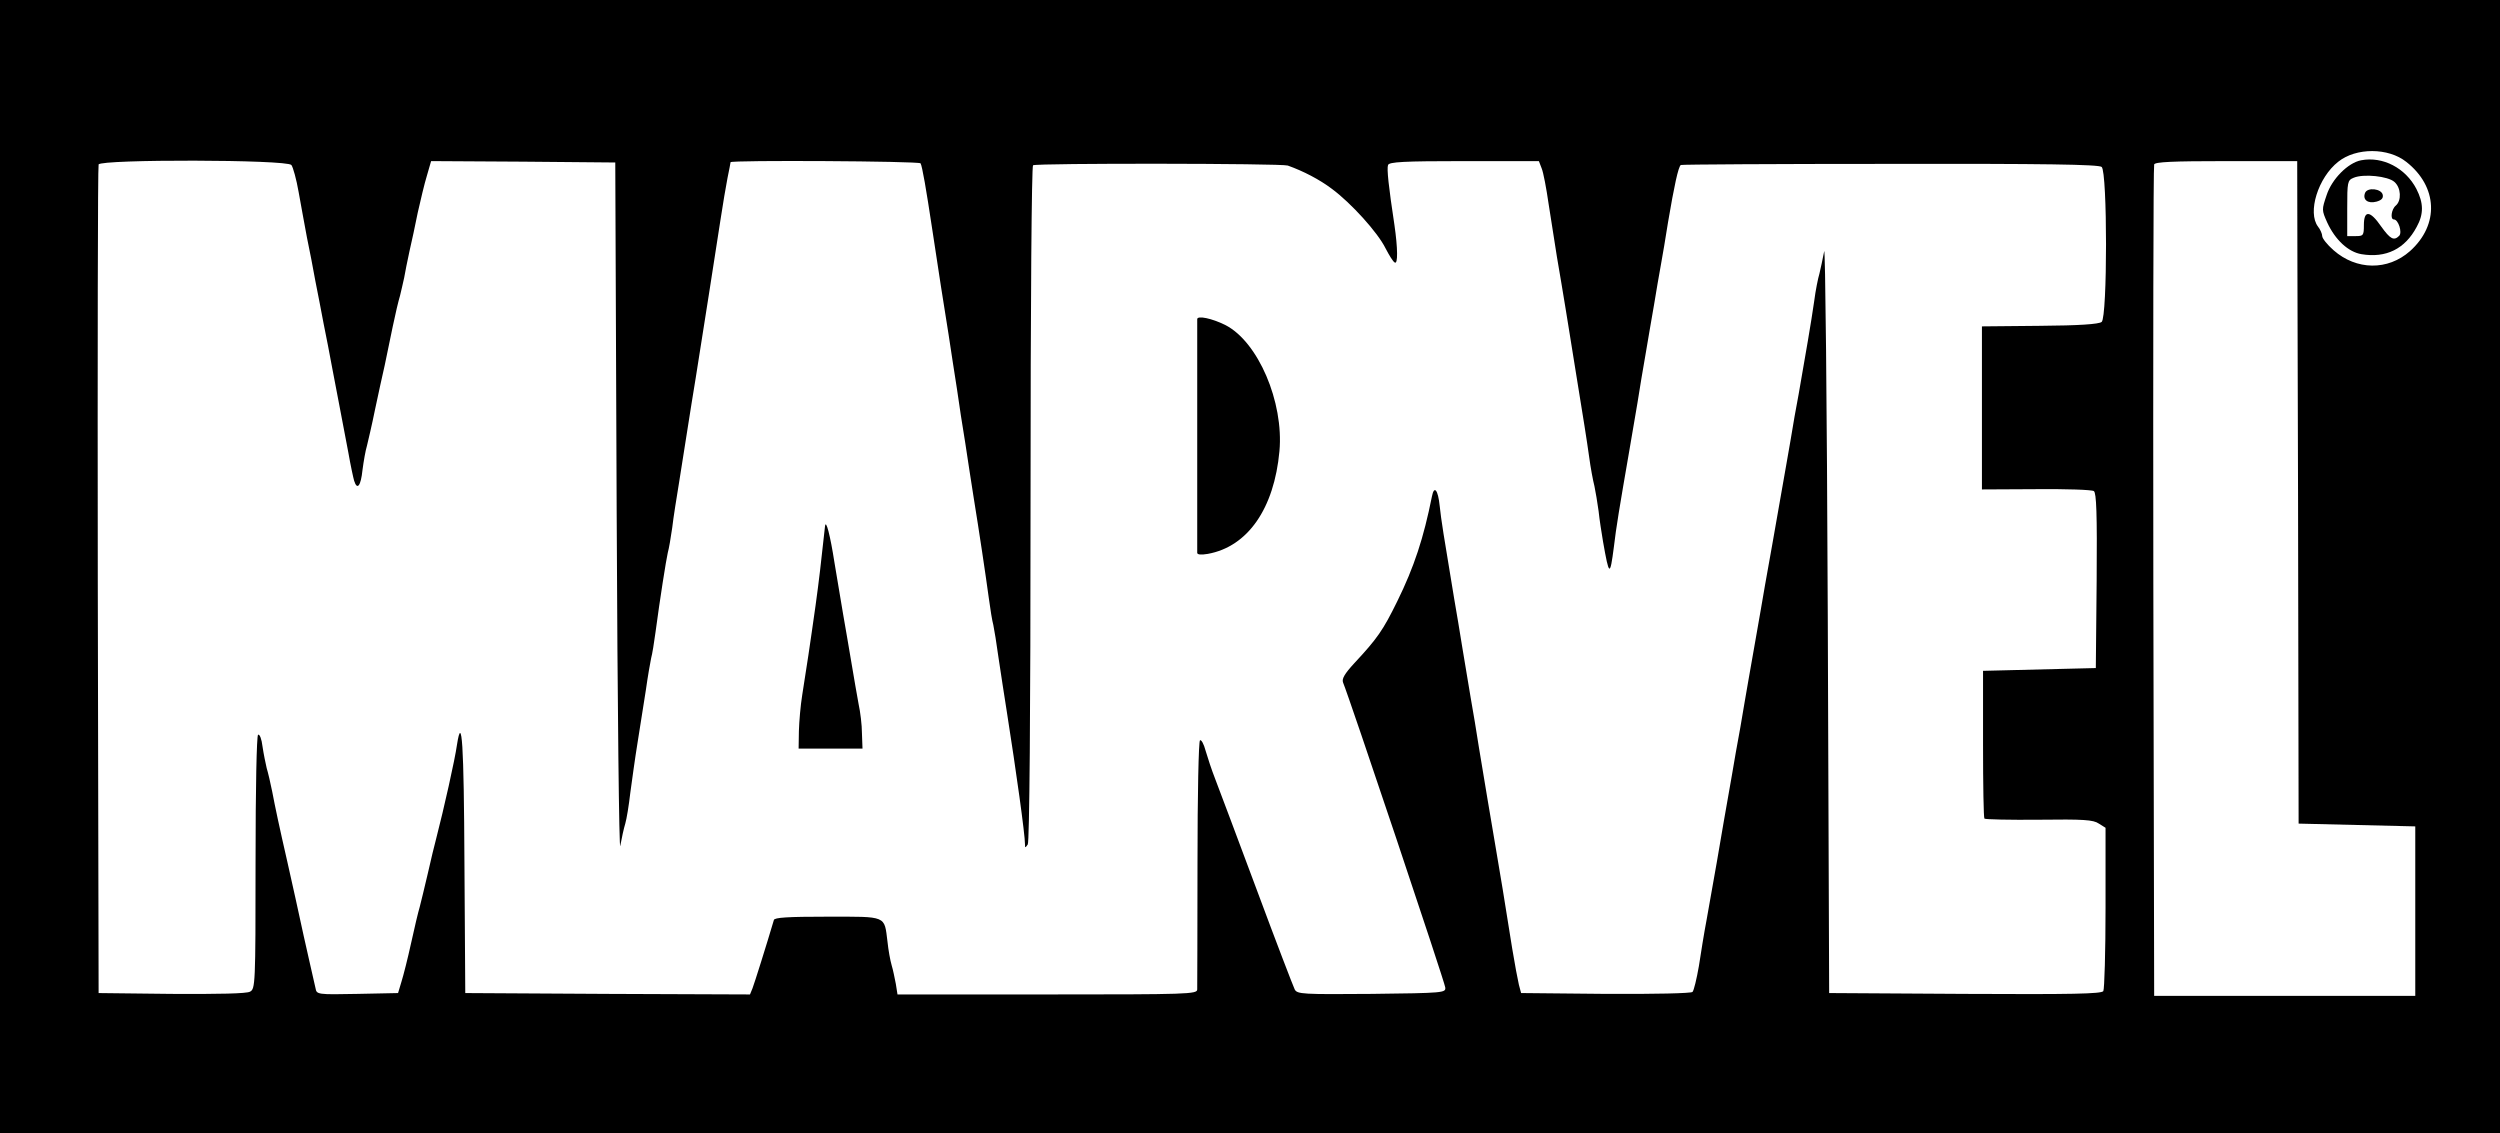 <?xml version="1.0" standalone="no"?>
<!DOCTYPE svg PUBLIC "-//W3C//DTD SVG 20010904//EN"
 "http://www.w3.org/TR/2001/REC-SVG-20010904/DTD/svg10.dtd">
<svg version="1.0" xmlns="http://www.w3.org/2000/svg"
 width="900pt" height="408pt" viewBox="0 0 900 408"
 preserveAspectRatio="xMidYMid meet">
<g transform="translate(0,408) scale(0.1,-0.1)"
fill="#000000" stroke="none">
<path d="M0 2040 l0 -2040 4500 0 4500 0 0 2040 0 2040 -4500 0 -4500 0 0
-2040z m8663 1457 c113 -89 119 -226 13 -321 -80 -71 -193 -69 -275 3 -23 20
-41 43 -41 51 0 8 -7 24 -15 34 -39 51 0 177 73 234 64 51 180 51 245 -1z
m-7614 -11 c6 -8 18 -51 26 -97 8 -46 22 -120 30 -164 9 -44 23 -114 30 -155
8 -41 22 -111 30 -155 9 -44 23 -116 31 -160 17 -86 32 -170 58 -304 8 -46 18
-92 21 -102 11 -35 24 -19 30 39 4 31 11 71 16 87 4 17 18 75 29 130 12 55 27
127 35 160 7 33 20 96 29 140 9 44 21 94 26 110 4 17 11 46 15 65 3 19 12 62
19 95 8 33 21 96 30 140 10 44 24 104 33 133 l15 52 331 -2 332 -3 5 -1255 c3
-719 9 -1234 13 -1205 5 28 13 64 18 80 5 17 13 66 18 110 6 44 17 125 26 180
9 55 22 141 30 190 7 50 16 101 19 115 4 14 11 57 16 95 16 120 38 259 44 285
4 14 11 54 16 90 4 36 16 110 25 165 9 55 22 141 30 190 8 50 21 134 30 187
27 169 69 438 89 568 8 52 19 119 25 149 6 29 11 55 11 57 0 8 679 4 684 -4 6
-10 20 -91 42 -237 23 -152 41 -270 59 -380 8 -55 22 -143 30 -195 7 -52 21
-140 30 -195 8 -55 22 -143 30 -195 20 -123 43 -277 55 -365 5 -38 12 -81 16
-95 3 -14 12 -68 19 -120 8 -52 21 -140 30 -195 33 -210 65 -438 65 -475 0
-13 1 -13 10 0 6 9 10 462 10 1227 0 744 4 1214 9 1218 14 8 894 7 917 -1 56
-20 114 -50 159 -84 69 -51 165 -157 193 -214 13 -25 27 -48 33 -51 12 -8 11
52 -1 135 -21 139 -28 203 -23 216 4 11 55 14 274 14 l269 0 10 -26 c6 -14 17
-72 25 -128 9 -55 22 -141 30 -191 9 -49 22 -133 31 -185 8 -52 22 -133 29
-180 39 -240 47 -291 56 -355 5 -38 14 -86 19 -105 4 -19 11 -60 15 -90 3 -30
11 -80 16 -110 22 -125 25 -127 39 -19 8 69 20 141 56 349 8 47 21 123 29 170
7 47 21 128 30 180 9 52 22 131 30 175 7 44 18 107 24 140 6 33 18 103 26 155
22 130 37 200 46 206 4 2 344 4 754 4 552 1 751 -2 761 -11 21 -17 21 -541 0
-558 -10 -8 -80 -13 -223 -14 l-208 -2 0 -294 0 -293 195 1 c107 1 201 -2 208
-7 9 -7 12 -78 10 -323 l-3 -314 -203 -5 -203 -5 0 -264 c0 -145 2 -266 5
-268 3 -3 91 -5 196 -4 160 2 196 0 216 -14 l24 -15 0 -288 c0 -158 -4 -293
-8 -300 -7 -10 -113 -12 -498 -10 l-489 3 -5 1360 c-3 775 -9 1338 -13 1310
-5 -27 -13 -63 -17 -80 -5 -16 -14 -61 -19 -100 -10 -71 -32 -198 -56 -335 -8
-41 -21 -115 -29 -165 -9 -49 -22 -129 -31 -177 -27 -155 -45 -256 -61 -345
-8 -49 -22 -126 -30 -173 -8 -47 -21 -121 -29 -165 -8 -44 -21 -123 -30 -175
-10 -52 -23 -129 -30 -170 -7 -41 -20 -115 -29 -165 -15 -90 -33 -193 -62
-355 -9 -47 -21 -122 -28 -168 -8 -46 -18 -88 -23 -93 -5 -5 -133 -8 -313 -7
l-304 3 -8 30 c-4 17 -15 75 -24 130 -29 182 -43 269 -58 355 -19 113 -43 253
-62 370 -8 52 -21 131 -29 175 -7 44 -21 125 -30 180 -9 55 -22 136 -30 180
-38 229 -47 284 -52 333 -6 59 -20 76 -28 35 -30 -150 -64 -254 -125 -378 -51
-104 -72 -134 -154 -222 -36 -39 -46 -57 -41 -70 21 -49 367 -1081 368 -1098
2 -19 -5 -20 -265 -23 -249 -2 -268 -1 -277 16 -5 10 -67 171 -136 357 -70
187 -137 367 -150 400 -13 33 -28 79 -35 103 -6 23 -15 40 -20 37 -5 -3 -9
-195 -9 -443 0 -240 -1 -445 -1 -454 0 -17 -32 -18 -540 -18 l-539 0 -6 38
c-4 20 -10 51 -15 67 -5 17 -12 55 -15 85 -12 95 0 90 -216 90 -143 0 -191 -3
-193 -12 -26 -88 -70 -228 -77 -246 l-9 -22 -512 2 -513 3 -3 468 c-2 431 -9
541 -27 425 -7 -51 -47 -230 -75 -338 -5 -19 -19 -75 -30 -125 -11 -49 -25
-103 -29 -120 -5 -16 -19 -75 -31 -130 -12 -55 -28 -118 -35 -140 l-12 -40
-146 -3 c-145 -3 -147 -2 -151 20 -3 13 -12 52 -20 88 -16 70 -28 124 -52 235
-9 39 -22 97 -29 130 -30 131 -45 202 -55 255 -6 30 -15 69 -20 85 -4 17 -11
51 -15 78 -3 26 -10 45 -16 42 -5 -4 -9 -189 -9 -460 0 -441 -1 -455 -20 -465
-12 -7 -112 -9 -282 -8 l-263 3 -3 1485 c-1 817 0 1491 3 1498 7 19 678 18
694 -2z m7221 -13 c0 -16 1 -552 3 -1193 l2 -1165 210 -5 210 -5 0 -305 0
-305 -470 0 -470 0 -3 1490 c-1 820 0 1496 3 1503 3 9 65 12 260 12 l255 0 0
-27z"/>
<path d="M8500 3503 c-47 -9 -105 -67 -124 -125 -18 -53 -18 -54 2 -99 29 -63
76 -106 123 -114 89 -15 157 19 199 98 26 47 25 86 -1 137 -39 75 -121 118
-199 103z m120 -78 c24 -21 26 -67 5 -85 -16 -13 -21 -50 -7 -50 16 0 31 -47
19 -59 -19 -19 -32 -12 -65 34 -40 58 -62 59 -62 5 0 -38 -2 -40 -30 -40 l-30
0 0 100 c0 95 1 101 23 110 35 15 124 6 147 -15z"/>
<path d="M8514 3385 c-9 -24 10 -39 41 -31 18 5 25 12 23 24 -4 23 -56 29 -64
7z"/>
<path d="M4310 2931 c0 -6 0 -195 0 -421 0 -225 0 -415 0 -420 0 -7 14 -8 38
-4 144 26 239 163 258 370 16 177 -77 394 -195 454 -48 24 -101 35 -101 21z"/>
<path d="M2970 2185 c-14 -130 -22 -198 -34 -285 -8 -58 -20 -139 -26 -180 -6
-41 -16 -105 -22 -142 -6 -37 -11 -95 -12 -130 l-1 -63 115 0 115 0 -2 55 c0
30 -6 78 -12 105 -5 28 -17 95 -26 150 -9 55 -23 134 -30 175 -7 41 -21 125
-31 185 -15 97 -31 159 -34 130z"/>
</g>
</svg>
